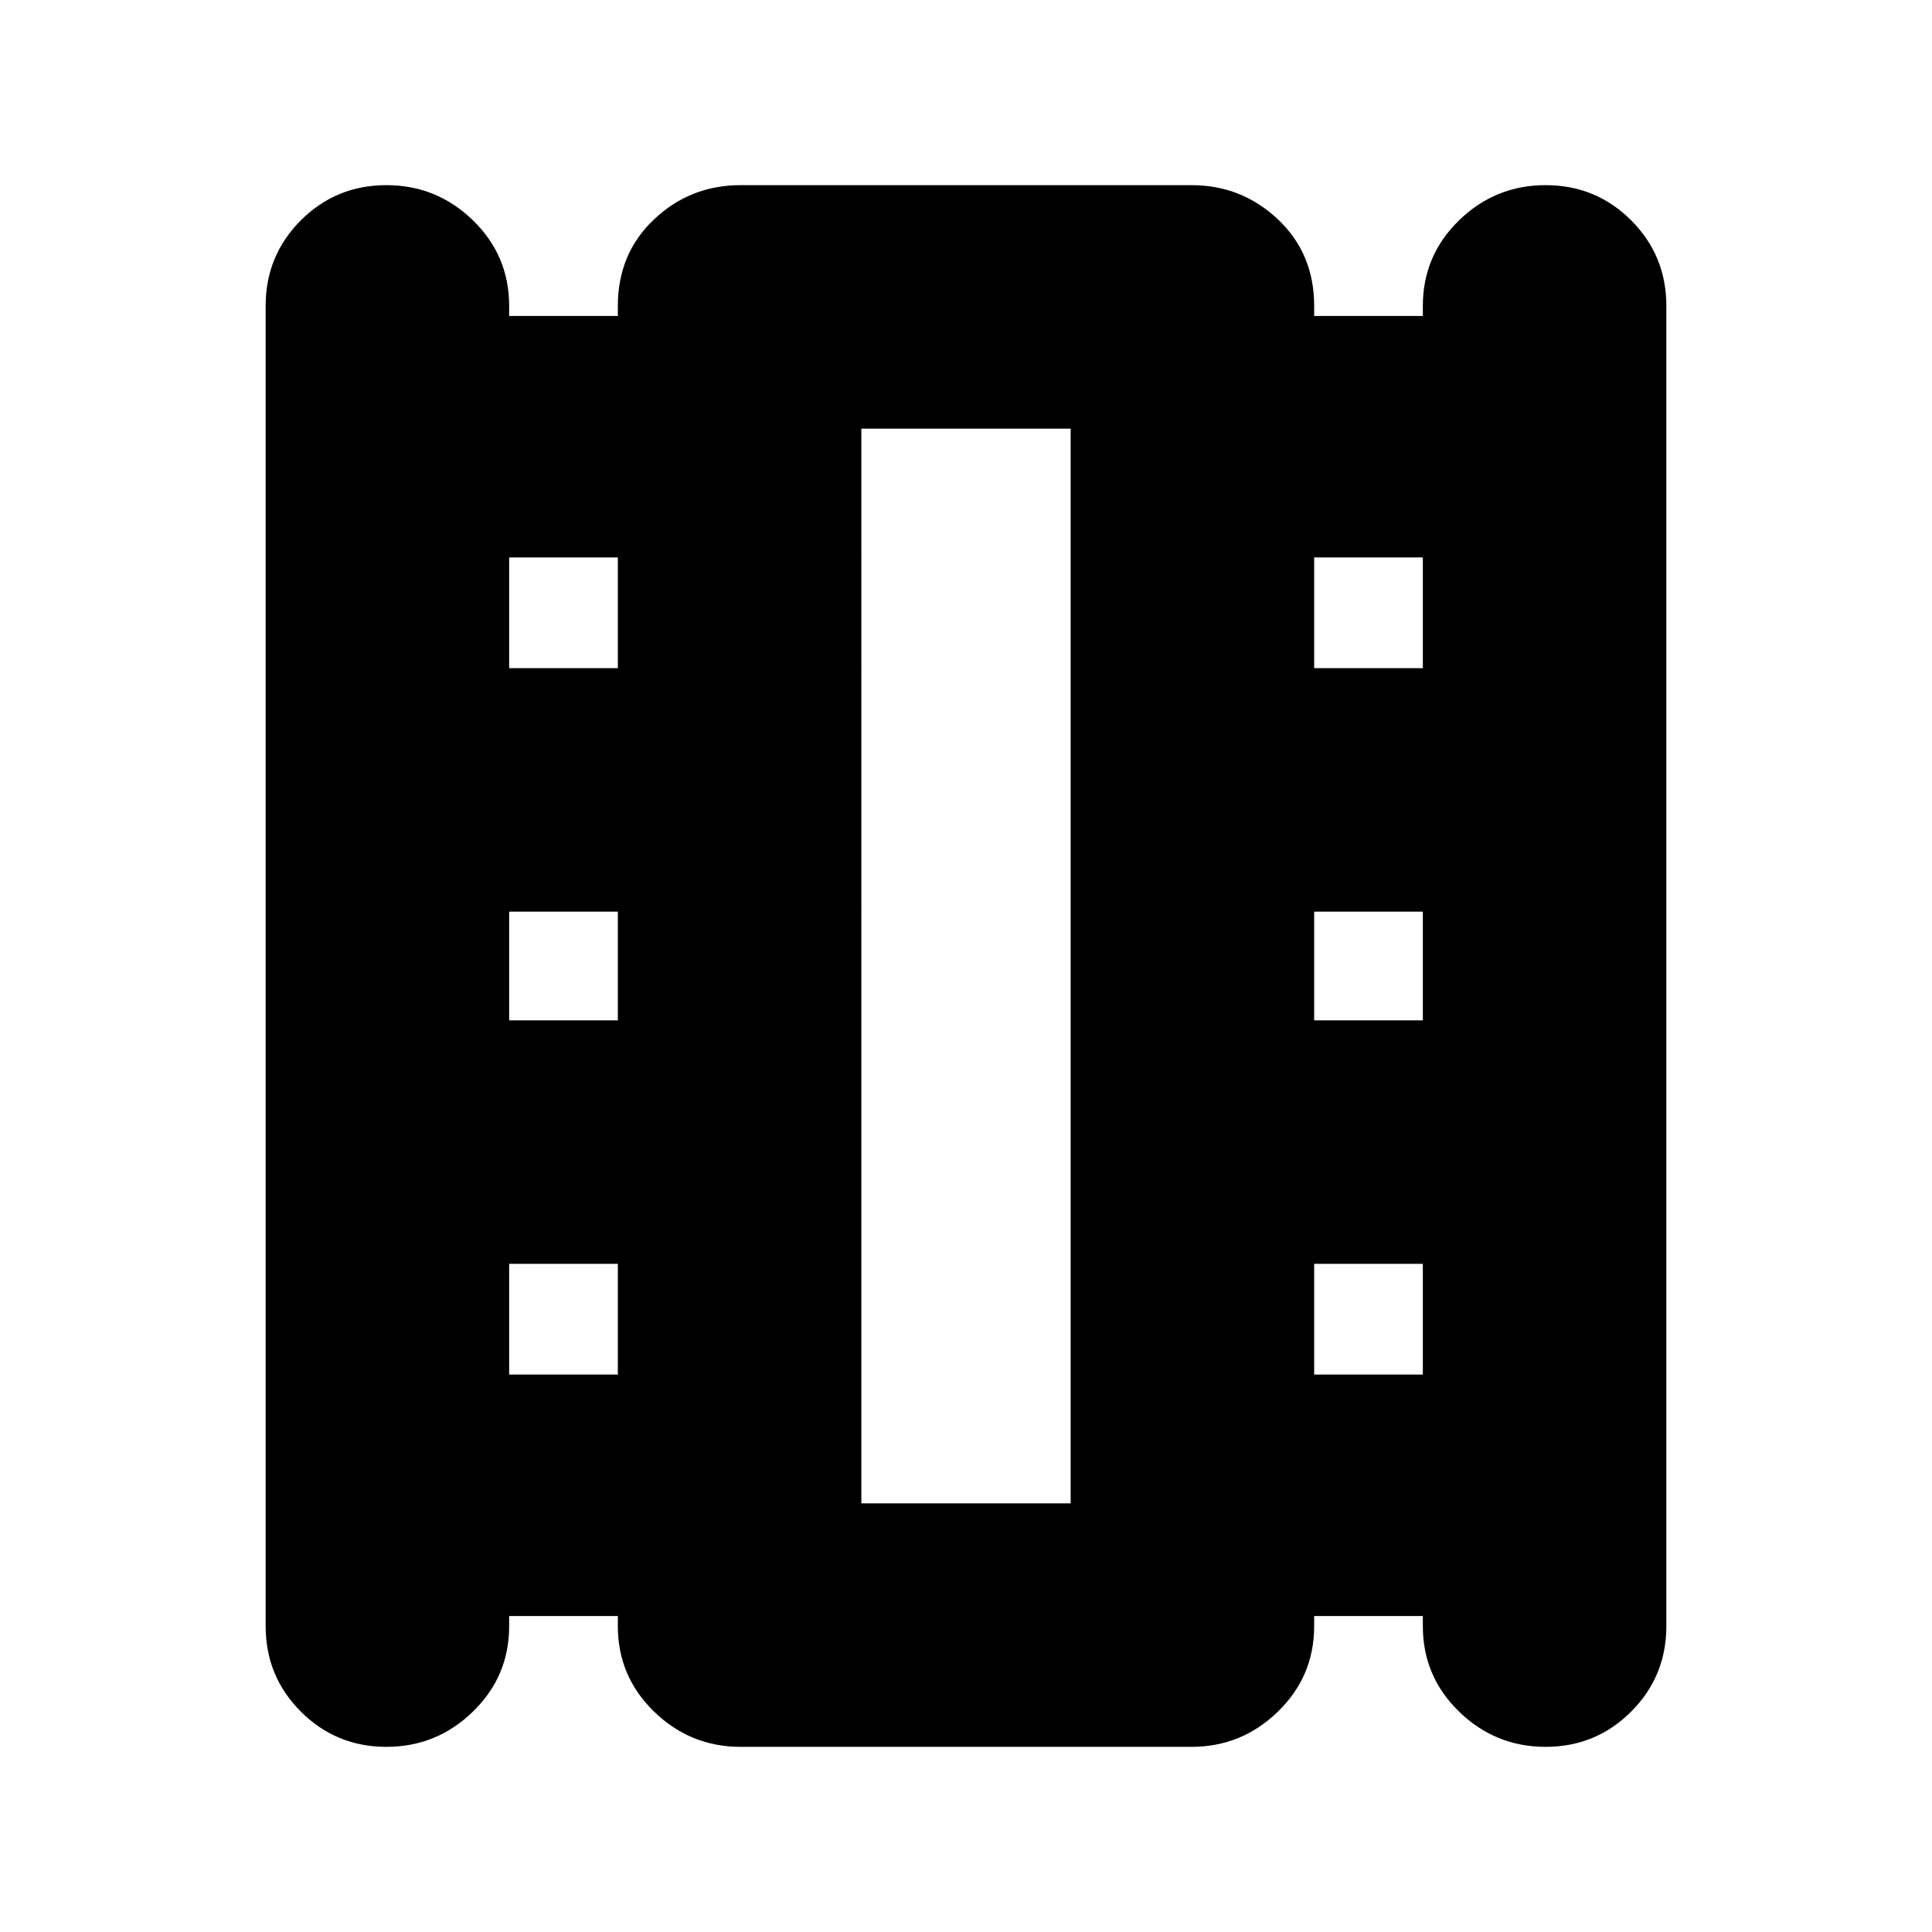 <svg xmlns="http://www.w3.org/2000/svg" height="24" width="24"><path d="M4.8 21.7q-.625 0-1.063-.438Q3.3 20.825 3.3 20.2V3.8q0-.625.437-1.063Q4.175 2.3 4.8 2.3t1.075.437q.45.438.45 1.063v.125h1.35V3.8q0-.65.45-1.075Q8.575 2.3 9.2 2.3h5.6q.625 0 1.075.425.45.425.45 1.075v.125h1.35V3.8q0-.625.45-1.063.45-.437 1.075-.437t1.063.437q.437.438.437 1.063v16.4q0 .625-.437 1.062-.438.438-1.063.438t-1.075-.438q-.45-.437-.45-1.062v-.125h-1.35v.125q0 .625-.45 1.062-.45.438-1.075.438H9.2q-.625 0-1.075-.438-.45-.437-.45-1.062v-.125h-1.35v.125q0 .625-.45 1.062-.45.438-1.075.438Zm1.525-4.625h1.35V15.7h-1.35Zm0-4.4h1.35v-1.35h-1.35Zm0-4.375h1.35V6.925h-1.35Zm10 8.775h1.35V15.7h-1.35Zm0-4.4h1.35v-1.35h-1.35Zm0-4.375h1.35V6.925h-1.35ZM10.7 18.675h2.6V5.325h-2.6Zm0-13.35h2.6Z"/></svg>